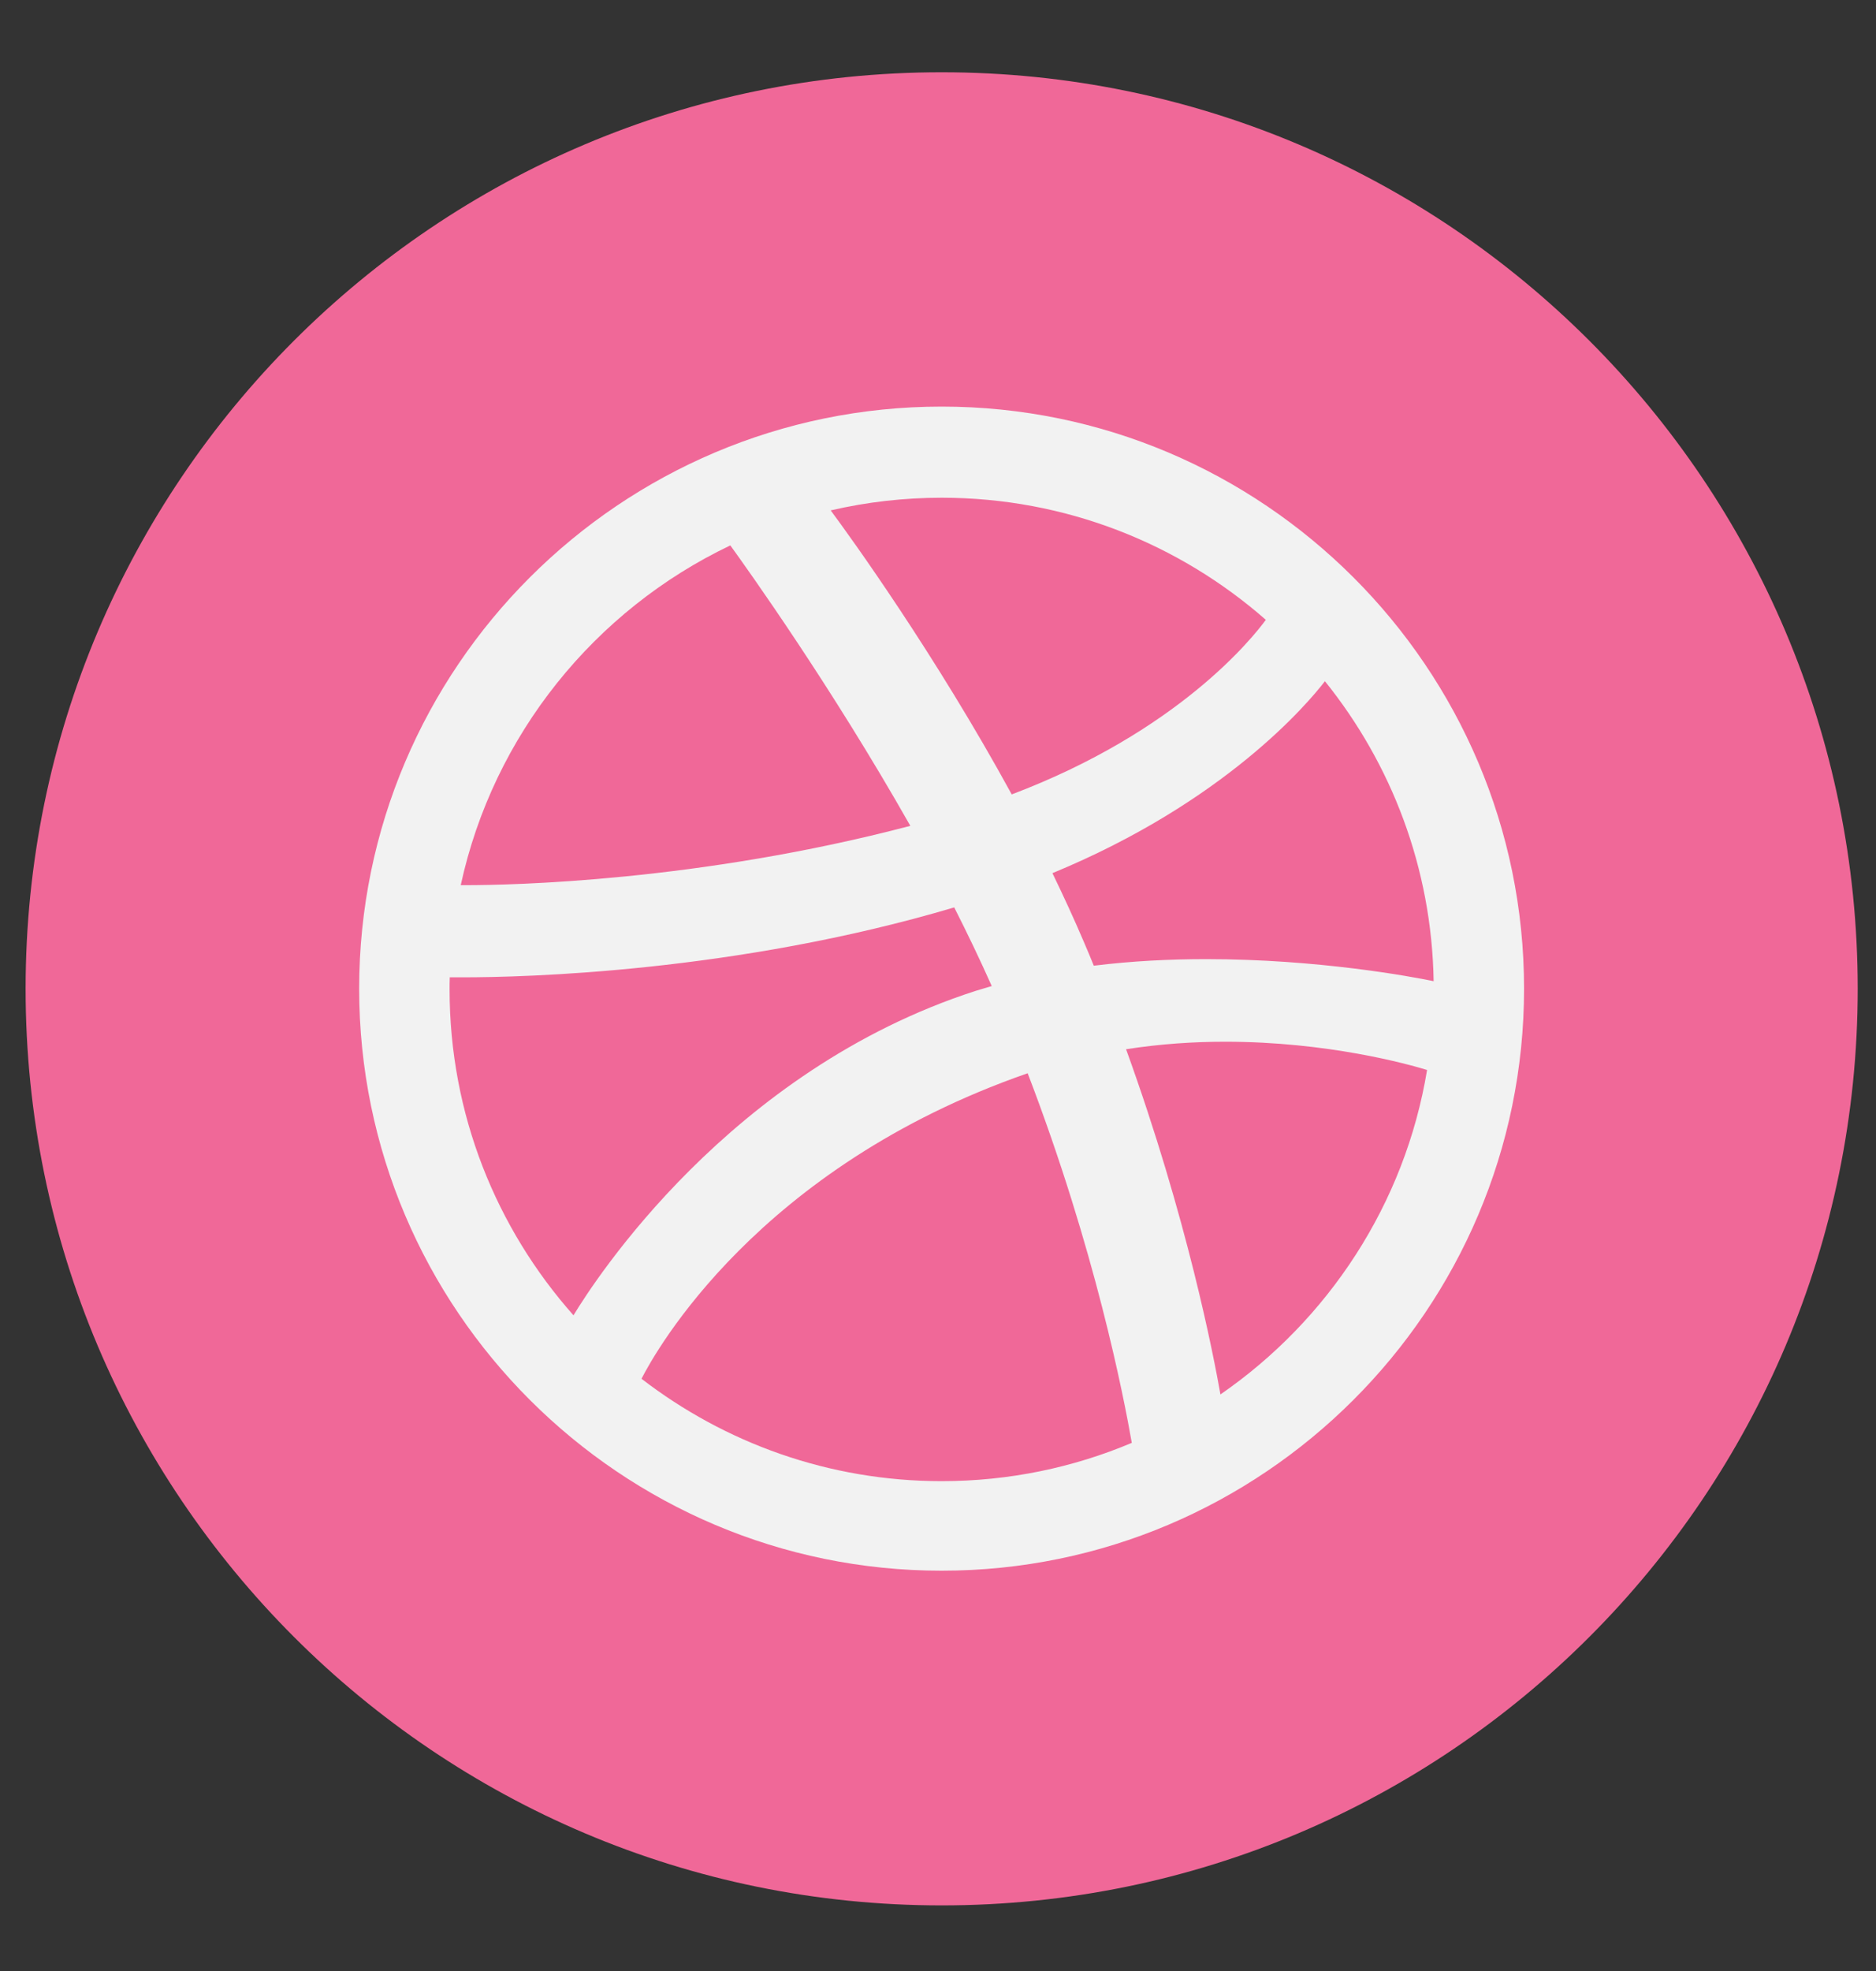 <svg width="20" height="21" viewBox="0 0 20 21" fill="none" xmlns="http://www.w3.org/2000/svg">
<rect x="0" y="0" width="20" height="21" fill="#333333" stroke="none"/>
<g clip-path="url(#clip0_1821_29609)">
<path d="M19.805 10.535C19.805 15.928 15.432 20.301 10.039 20.301C4.646 20.301 0.273 15.928 0.273 10.535C0.273 5.142 4.646 0.77 10.039 0.77C15.432 0.77 19.805 5.142 19.805 10.535Z" fill="#F06898"/>
<path d="M10.039 4.332C6.615 4.332 3.829 7.114 3.829 10.534C3.829 13.953 6.615 16.735 10.039 16.735C13.463 16.735 16.248 13.953 16.248 10.534C16.248 7.114 13.463 4.332 10.039 4.332ZM14.125 7.258C14.833 8.137 15.264 9.246 15.284 10.454C15.048 10.405 14.05 10.219 12.857 10.219C12.472 10.219 12.067 10.239 11.661 10.289C11.627 10.205 11.592 10.121 11.556 10.038C11.451 9.791 11.337 9.545 11.22 9.303C13.056 8.546 13.941 7.497 14.125 7.258ZM10.039 5.303C11.362 5.303 12.571 5.794 13.495 6.604C13.349 6.803 12.556 7.795 10.786 8.464C9.966 6.965 9.069 5.725 8.856 5.438C9.244 5.348 9.641 5.303 10.039 5.303ZM7.786 5.811C7.966 6.06 8.864 7.314 9.705 8.799C7.449 9.392 5.447 9.431 4.963 9.431H4.912C5.259 7.831 6.34 6.5 7.786 5.811ZM4.793 10.542C4.793 10.499 4.793 10.456 4.795 10.413H4.932C5.583 10.413 7.844 10.359 10.173 9.668C10.313 9.944 10.447 10.223 10.573 10.506C10.514 10.523 10.457 10.54 10.399 10.558C7.776 11.405 6.336 13.647 6.114 14.014C5.292 13.088 4.793 11.872 4.793 10.542ZM10.039 15.781C8.836 15.781 7.726 15.373 6.839 14.69C6.989 14.396 8.077 12.438 10.95 11.437C10.952 11.437 10.954 11.436 10.956 11.435C11.676 13.311 11.981 14.886 12.066 15.373C11.442 15.636 10.757 15.781 10.039 15.781ZM13.011 14.857C12.94 14.454 12.657 12.978 12.005 11.179C12.371 11.122 12.727 11.099 13.061 11.099C14.157 11.099 15.015 11.339 15.214 11.4C14.978 12.829 14.159 14.065 13.011 14.857Z" fill="#F2F2F2"/>
</g>
<defs>
<clipPath id="clip0_1821_29609">
<rect width="20" height="20" fill="white" transform="translate(0 0.5)"/>
</clipPath>
</defs>
</svg>
